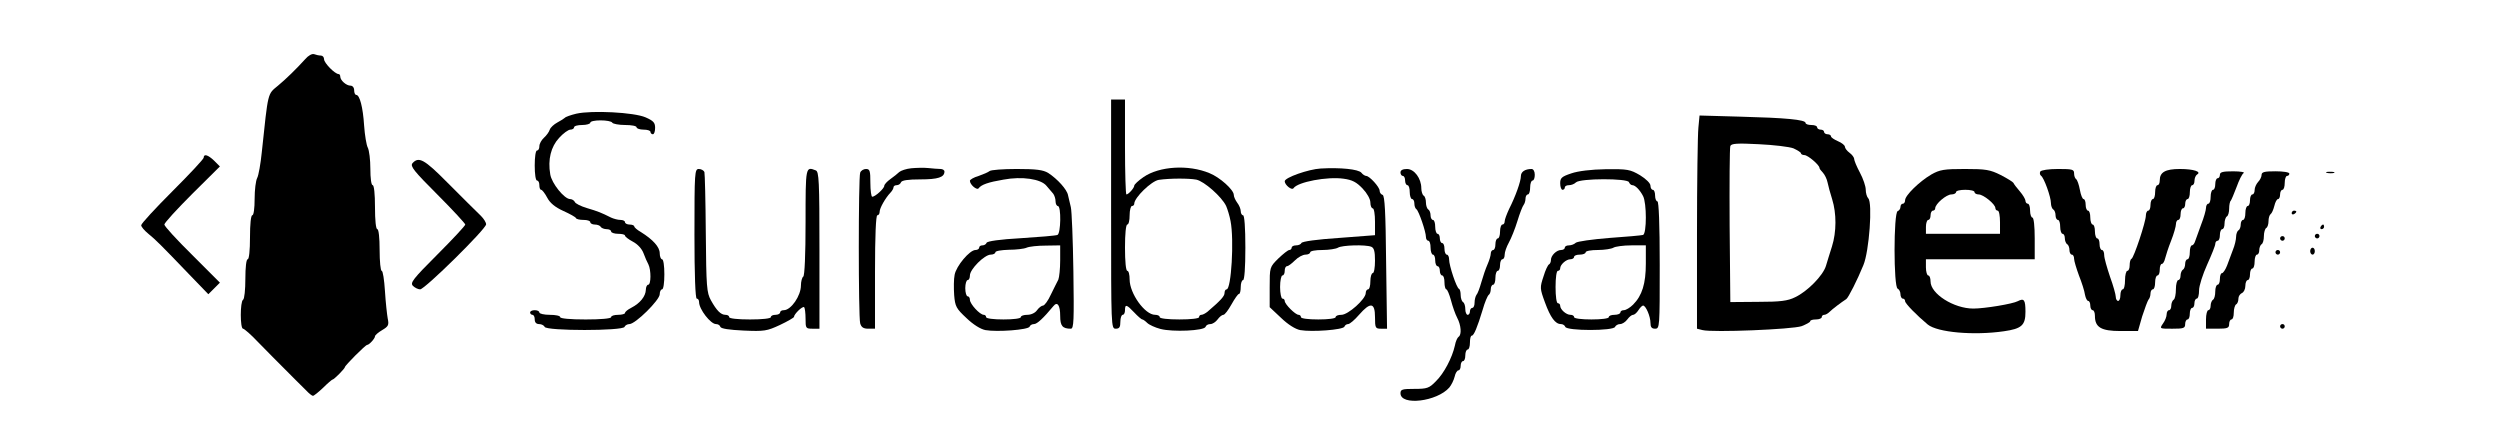 <?xml version="1.0" standalone="no"?>
<!DOCTYPE svg PUBLIC "-//W3C//DTD SVG 20010904//EN"
 "http://www.w3.org/TR/2001/REC-SVG-20010904/DTD/svg10.dtd">
<svg version="1.0" xmlns="http://www.w3.org/2000/svg"
 width="1080pt" height="189pt" viewBox="0 0 1080 189"
 preserveAspectRatio="xMidYMid meet">

<g transform="translate(0,189) scale(0.1,-0.1)"
fill="#000000" stroke="none">
<path d="M1319 1635 c-37 -41 -84 -87 -118 -115 -46 -38 -42 -24 -70 -287 -5
-50 -14 -101 -20 -112 -6 -11 -11 -51 -11 -90 0 -41 -4 -71 -10 -71 -6 0 -10
-38 -10 -95 0 -57 -4 -95 -10 -95 -6 0 -10 -35 -10 -84 0 -47 -4 -88 -10 -91
-13 -8 -13 -125 0 -125 5 0 35 -26 65 -58 31 -31 59 -60 63 -64 89 -90 127
-127 145 -145 12 -13 25 -23 29 -23 4 0 24 16 44 35 19 19 38 35 40 35 7 0 54
48 54 54 0 7 89 96 96 96 9 0 34 28 34 37 0 5 14 17 31 27 27 16 30 22 24 50
-3 17 -9 70 -12 119 -3 48 -9 87 -14 87 -5 0 -9 41 -9 90 0 53 -4 90 -10 90
-6 0 -10 38 -10 95 0 57 -4 95 -10 95 -6 0 -10 30 -10 71 0 39 -5 79 -11 91
-6 11 -13 54 -16 96 -5 79 -19 132 -34 132 -5 0 -9 9 -9 20 0 12 -7 20 -16 20
-18 0 -44 23 -44 39 0 6 -3 11 -7 11 -16 0 -63 48 -63 64 0 9 -6 16 -14 16 -8
0 -21 3 -29 6 -9 3 -25 -6 -38 -21z"/>
<path d="M4800 965 c0 -488 0 -495 20 -495 16 0 20 7 20 30 0 17 5 30 10 30 6
0 10 9 10 20 0 27 7 25 40 -10 15 -16 31 -30 35 -30 3 0 13 -7 21 -15 8 -8 34
-20 57 -26 53 -14 189 -8 195 9 2 7 11 12 21 12 9 0 23 9 31 20 8 11 19 20 25
20 6 0 21 20 35 45 14 25 28 45 32 45 5 0 8 14 8 30 0 17 5 30 10 30 6 0 10
53 10 140 0 87 -4 140 -10 140 -5 0 -10 8 -10 18 0 9 -7 26 -15 36 -8 11 -15
26 -15 34 0 22 -60 76 -105 94 -91 38 -217 30 -285 -17 -22 -15 -40 -32 -40
-37 0 -10 -25 -38 -34 -38 -3 0 -6 92 -6 205 l0 205 -30 0 -30 0 0 -495z m368
149 c34 -7 110 -74 129 -114 6 -14 15 -43 19 -65 16 -81 3 -295 -17 -295 -5 0
-9 -7 -9 -16 0 -14 -19 -34 -74 -81 -9 -7 -20 -13 -26 -13 -5 0 -10 -4 -10
-10 0 -6 -35 -10 -85 -10 -50 0 -85 4 -85 10 0 6 -9 10 -20 10 -44 0 -110 92
-110 153 0 20 -4 37 -10 37 -6 0 -10 40 -10 100 0 60 4 100 10 100 6 0 10 18
10 40 0 22 5 40 10 40 6 0 10 5 10 10 0 26 74 98 106 103 48 7 129 7 162 1z"/>
<path d="M2490 1399 c-25 -6 -47 -14 -50 -18 -3 -3 -17 -12 -32 -20 -15 -8
-30 -22 -33 -31 -3 -10 -14 -25 -25 -35 -11 -10 -20 -26 -20 -37 0 -10 -4 -18
-10 -18 -6 0 -10 -28 -10 -65 0 -37 4 -65 10 -65 6 0 10 -9 10 -20 0 -11 3
-20 8 -20 4 0 16 -15 26 -34 12 -23 34 -41 69 -57 29 -13 54 -27 55 -31 2 -5
17 -8 33 -8 16 0 29 -4 29 -10 0 -5 9 -10 19 -10 11 0 23 -4 26 -10 3 -5 15
-10 26 -10 10 0 19 -4 19 -10 0 -5 14 -10 30 -10 17 0 30 -3 30 -8 0 -4 15
-16 34 -26 21 -11 39 -31 46 -50 6 -17 16 -39 21 -48 12 -24 12 -88 -1 -88 -5
0 -10 -10 -10 -22 -1 -28 -25 -58 -62 -77 -16 -8 -28 -18 -28 -23 0 -4 -13 -8
-30 -8 -16 0 -30 -4 -30 -10 0 -6 -43 -10 -110 -10 -67 0 -110 4 -110 10 0 6
-20 10 -45 10 -25 0 -45 5 -45 10 0 6 -9 10 -20 10 -11 0 -20 -4 -20 -10 0 -5
5 -10 10 -10 6 0 10 -9 10 -20 0 -13 7 -20 19 -20 11 0 21 -6 24 -12 5 -18
339 -18 345 0 2 6 12 12 21 12 26 0 131 104 131 129 0 12 5 21 10 21 6 0 10
28 10 65 0 37 -4 65 -10 65 -5 0 -10 12 -10 26 0 27 -29 59 -82 92 -16 9 -28
20 -28 24 0 4 -9 8 -20 8 -11 0 -20 5 -20 10 0 6 -9 10 -20 10 -11 0 -29 5
-40 10 -44 22 -57 27 -104 41 -27 8 -51 20 -53 27 -3 6 -12 12 -20 12 -25 0
-80 68 -86 107 -11 64 3 119 38 157 18 20 40 36 49 36 9 0 16 5 16 10 0 6 16
10 35 10 19 0 35 5 35 10 0 6 20 10 44 10 25 0 48 -4 51 -10 3 -5 28 -10 56
-10 27 0 49 -4 49 -10 0 -5 14 -10 30 -10 17 0 30 -4 30 -10 0 -5 5 -10 10
-10 6 0 10 12 10 28 0 22 -7 30 -41 45 -50 22 -233 31 -299 16z"/>
<path d="M7337 1338 c-3 -29 -6 -236 -6 -460 l0 -408 24 -6 c44 -11 388 3 428
17 20 8 37 17 37 21 0 5 11 8 25 8 14 0 25 5 25 10 0 6 5 10 11 10 6 0 16 6
23 13 12 12 49 40 72 55 9 6 48 83 74 147 25 60 40 269 21 288 -6 6 -11 23
-11 38 0 14 -11 47 -25 73 -14 26 -25 53 -25 59 0 7 -9 19 -20 27 -11 8 -20
20 -20 26 0 6 -13 17 -30 24 -16 7 -30 16 -30 21 0 5 -7 9 -15 9 -8 0 -15 5
-15 10 0 6 -7 10 -15 10 -8 0 -15 5 -15 10 0 6 -11 10 -25 10 -14 0 -25 4 -25
9 0 14 -87 22 -281 27 l-177 5 -5 -53z m411 -89 c17 -8 32 -17 32 -21 0 -4 7
-8 15 -8 15 0 65 -43 65 -55 0 -4 7 -13 15 -21 8 -9 17 -27 20 -42 3 -15 12
-48 20 -73 19 -61 19 -141 -1 -204 -9 -27 -20 -65 -26 -84 -13 -42 -80 -110
-133 -135 -32 -16 -64 -20 -160 -20 l-120 -1 -3 330 c-1 181 0 336 3 344 4 11
28 13 123 8 64 -3 132 -11 150 -18z"/>
<path d="M880 1209 c0 -6 -61 -71 -135 -145 -74 -74 -135 -140 -135 -147 0 -7
14 -23 31 -37 34 -28 52 -46 174 -173 l85 -88 25 25 25 25 -120 120 c-66 65
-120 124 -120 131 0 7 54 66 120 132 l120 119 -25 25 c-26 25 -45 31 -45 13z"/>
<path d="M1782 1185 c-11 -13 6 -34 108 -136 66 -66 120 -125 120 -129 0 -5
-54 -63 -121 -130 -106 -106 -118 -122 -105 -135 8 -8 22 -15 31 -15 20 0 285
261 285 281 0 8 -10 24 -22 36 -19 18 -86 85 -146 145 -99 100 -123 113 -150
83z"/>
<path d="M3936 1163 c-21 -2 -44 -10 -51 -16 -7 -7 -25 -21 -39 -31 -14 -10
-26 -23 -26 -29 0 -11 -39 -47 -52 -47 -4 0 -8 27 -8 60 0 52 -2 60 -19 60
-10 0 -22 -7 -25 -16 -8 -20 -8 -622 0 -651 5 -17 14 -23 35 -23 l29 0 0 245
c0 157 4 245 10 245 6 0 10 7 10 15 0 16 25 60 47 83 7 7 13 18 13 23 0 5 6 9
14 9 8 0 16 6 18 12 3 9 30 13 84 13 76 0 104 9 104 34 0 6 -8 11 -17 11 -10
0 -34 2 -53 4 -19 2 -53 1 -74 -1z"/>
<path d="M5705 1162 c-52 -3 -155 -39 -155 -55 0 -16 31 -41 38 -30 18 27 146
51 216 41 38 -5 56 -15 82 -42 20 -21 34 -46 34 -61 0 -14 5 -25 10 -25 6 0
10 -26 10 -58 l0 -58 -157 -12 c-91 -6 -159 -15 -161 -22 -2 -5 -12 -10 -23
-10 -10 0 -19 -4 -19 -10 0 -5 -5 -10 -10 -10 -6 0 -27 -17 -48 -37 -37 -37
-37 -37 -37 -124 l0 -86 49 -46 c30 -29 62 -49 83 -53 50 -9 186 1 191 15 2 6
9 11 16 11 7 0 28 18 47 40 49 56 69 54 69 -10 0 -47 2 -50 26 -50 l26 0 -4
287 c-2 218 -6 287 -15 291 -7 2 -13 10 -13 18 0 16 -44 64 -58 64 -5 0 -15 6
-21 14 -13 15 -90 23 -176 18z m219 -338 c12 -5 16 -20 16 -60 0 -30 -4 -54
-10 -54 -5 0 -10 -16 -10 -35 0 -19 -4 -35 -10 -35 -5 0 -10 -7 -10 -16 0 -26
-76 -94 -105 -94 -14 0 -25 -4 -25 -10 0 -6 -32 -10 -75 -10 -43 0 -75 4 -75
10 0 6 -5 10 -10 10 -14 0 -60 46 -60 60 0 5 -4 10 -10 10 -5 0 -10 23 -10 50
0 28 5 50 10 50 6 0 10 9 10 20 0 11 4 20 10 20 5 0 20 11 34 25 14 14 34 25
46 25 11 0 20 5 20 10 0 6 24 10 53 10 28 0 59 5 67 10 17 11 119 14 144 4z"/>
<path d="M3000 880 c0 -180 4 -280 10 -280 6 0 10 -7 10 -15 0 -31 50 -95 73
-95 9 0 17 -5 19 -12 3 -8 38 -13 100 -16 90 -4 101 -2 157 24 34 16 61 32 61
35 0 12 37 48 44 42 3 -3 6 -26 6 -50 0 -41 1 -43 30 -43 l30 0 0 339 c0 300
-2 340 -16 345 -44 17 -44 18 -44 -223 0 -143 -4 -232 -10 -236 -5 -3 -10 -21
-10 -38 0 -45 -43 -107 -74 -107 -9 0 -16 -4 -16 -10 0 -5 -9 -10 -20 -10 -11
0 -20 -4 -20 -10 0 -6 -37 -10 -90 -10 -53 0 -90 4 -90 10 0 6 -7 10 -16 10
-20 0 -38 18 -63 63 -18 33 -20 56 -22 289 -1 139 -4 258 -6 265 -3 7 -14 13
-24 13 -18 0 -19 -12 -19 -280z"/>
<path d="M4275 1151 c-6 -5 -27 -14 -47 -21 -21 -6 -38 -16 -38 -21 0 -17 31
-43 38 -32 11 15 41 26 107 37 80 15 162 3 186 -27 10 -12 23 -27 29 -34 5 -7
10 -21 10 -33 0 -11 5 -20 10 -20 15 0 13 -120 -2 -125 -7 -3 -78 -9 -158 -14
-90 -5 -146 -13 -148 -20 -2 -6 -10 -11 -18 -11 -8 0 -14 -4 -14 -10 0 -5 -7
-10 -16 -10 -25 0 -83 -69 -90 -107 -4 -19 -4 -58 -2 -88 4 -49 9 -58 53 -99
29 -28 61 -48 82 -52 50 -9 186 1 191 15 2 6 10 11 19 11 13 0 40 25 84 78 17
21 29 3 29 -43 0 -43 10 -55 46 -55 13 0 14 36 11 248 -2 136 -7 261 -11 277
-4 17 -9 40 -12 51 -4 25 -46 71 -86 97 -22 13 -50 17 -136 17 -59 0 -112 -4
-117 -9z m305 -386 c0 -36 -4 -73 -8 -83 -5 -9 -19 -38 -32 -64 -12 -27 -28
-48 -34 -48 -6 0 -18 -9 -26 -20 -8 -12 -26 -20 -42 -20 -15 0 -28 -4 -28 -10
0 -6 -32 -10 -75 -10 -43 0 -75 4 -75 10 0 6 -5 10 -10 10 -17 0 -60 47 -60
65 0 8 -4 15 -10 15 -5 0 -10 16 -10 35 0 19 5 35 10 35 6 0 10 9 10 20 0 27
63 90 90 90 11 0 20 5 20 10 0 6 26 10 58 11 31 0 66 4 77 9 11 5 48 9 83 9
l62 1 0 -65z"/>
<path d="M6050 1145 c0 -8 5 -15 10 -15 6 0 10 -9 10 -20 0 -11 5 -20 10 -20
6 0 10 -13 10 -30 0 -16 5 -30 10 -30 6 0 10 -9 10 -19 0 -11 4 -22 9 -25 10
-7 41 -97 41 -120 0 -9 5 -16 10 -16 6 0 10 -13 10 -30 0 -16 5 -30 10 -30 6
0 10 -11 10 -25 0 -14 5 -25 10 -25 6 0 10 -9 10 -20 0 -11 5 -20 10 -20 6 0
10 -13 10 -30 0 -16 4 -30 8 -30 4 0 13 -21 20 -47 7 -27 19 -61 27 -76 17
-32 20 -73 6 -82 -5 -3 -13 -20 -16 -38 -12 -53 -47 -120 -82 -154 -29 -30
-38 -33 -93 -33 -52 0 -60 -2 -60 -19 0 -55 158 -36 211 25 9 11 19 31 23 47
3 15 11 27 16 27 6 0 10 9 10 20 0 11 5 20 10 20 6 0 10 11 10 25 0 14 5 25
10 25 6 0 10 14 10 30 0 17 3 30 8 30 9 0 24 36 47 112 9 32 21 60 26 64 5 3
9 14 9 25 0 10 5 19 10 19 6 0 10 14 10 30 0 17 5 30 10 30 6 0 10 11 10 25 0
14 5 25 10 25 6 0 10 9 10 20 0 11 8 34 18 52 10 18 27 60 37 93 10 33 22 64
27 70 4 5 8 17 8 27 0 10 5 18 10 18 6 0 10 14 10 30 0 17 5 30 10 30 6 0 10
11 10 25 0 15 -6 25 -14 25 -28 0 -46 -12 -46 -31 0 -22 -23 -87 -51 -142 -10
-22 -19 -45 -19 -53 0 -8 -4 -14 -10 -14 -5 0 -10 -13 -10 -30 0 -16 -4 -30
-10 -30 -5 0 -10 -11 -10 -25 0 -14 -4 -25 -10 -25 -5 0 -10 -7 -10 -15 0 -8
-6 -29 -14 -47 -8 -18 -20 -53 -27 -78 -7 -25 -16 -49 -21 -54 -4 -6 -8 -20
-8 -33 0 -13 -4 -23 -10 -23 -5 0 -10 -7 -10 -15 0 -8 -4 -15 -10 -15 -5 0
-10 11 -10 24 0 14 -4 28 -10 31 -5 3 -10 17 -10 30 0 13 -3 25 -7 27 -11 4
-43 101 -43 127 0 11 -4 21 -10 21 -5 0 -10 11 -10 25 0 14 -4 25 -10 25 -5 0
-10 9 -10 20 0 11 -4 20 -10 20 -5 0 -10 14 -10 30 0 17 -4 30 -10 30 -5 0
-10 9 -10 19 0 11 -4 23 -10 26 -5 3 -10 17 -10 30 0 13 -4 27 -10 30 -5 3
-10 18 -10 32 0 42 -30 83 -62 83 -18 0 -28 -5 -28 -15z"/>
<path d="M6788 1141 c-42 -14 -48 -20 -48 -43 0 -16 5 -28 10 -28 6 0 10 5 10
10 0 6 8 10 18 10 10 0 23 5 30 12 18 18 224 18 229 1 3 -7 9 -13 15 -13 12 0
32 -20 46 -47 16 -30 16 -162 0 -168 -7 -2 -73 -8 -146 -13 -74 -6 -139 -15
-145 -21 -6 -6 -19 -11 -29 -11 -10 0 -18 -4 -18 -10 0 -5 -7 -10 -16 -10 -20
0 -44 -24 -44 -43 0 -9 -4 -17 -8 -19 -5 -2 -16 -25 -24 -52 -16 -48 -16 -52
6 -112 24 -66 45 -94 69 -94 9 0 17 -6 19 -12 6 -18 210 -18 215 0 3 6 12 12
22 12 9 0 23 9 31 20 8 11 19 20 25 20 6 0 16 9 23 20 7 11 16 20 20 20 12 0
32 -47 32 -75 0 -18 5 -25 20 -25 20 0 20 7 20 275 0 177 -4 275 -10 275 -5 0
-10 11 -10 25 0 14 -4 25 -10 25 -5 0 -10 8 -10 18 0 10 -19 29 -45 45 -43 25
-53 27 -148 26 -64 -1 -120 -8 -149 -18z m322 -390 c0 -86 -16 -138 -55 -177
-13 -13 -31 -24 -40 -24 -8 0 -15 -4 -15 -10 0 -5 -11 -10 -25 -10 -14 0 -25
-4 -25 -10 0 -6 -32 -10 -75 -10 -43 0 -75 4 -75 10 0 6 -7 10 -16 10 -18 0
-44 23 -44 39 0 6 -4 11 -10 11 -6 0 -10 30 -10 70 0 40 4 70 10 70 6 0 10 5
10 11 0 16 26 39 44 39 9 0 16 5 16 10 0 6 11 10 25 10 14 0 25 5 25 10 0 6
24 10 53 10 28 0 59 5 67 10 8 5 43 10 78 10 l62 0 0 -79z"/>
<path d="M8343 1136 c-51 -30 -113 -90 -113 -111 0 -8 -4 -15 -10 -15 -5 0
-10 -6 -10 -14 0 -8 -6 -16 -12 -18 -18 -6 -18 -330 0 -335 6 -3 12 -13 12
-24 0 -10 5 -19 10 -19 6 0 10 -5 10 -11 0 -10 50 -61 98 -101 42 -34 198 -48
329 -29 77 11 93 26 93 84 0 52 -6 60 -33 46 -22 -12 -144 -32 -192 -32 -85 0
-185 64 -185 117 0 14 -4 26 -10 26 -5 0 -10 16 -10 35 l0 35 235 0 235 0 0
90 c0 53 -4 90 -10 90 -5 0 -10 14 -10 30 0 17 -4 30 -10 30 -5 0 -10 6 -10
13 0 6 -11 25 -24 40 -14 16 -26 32 -28 37 -2 4 -26 19 -55 34 -46 23 -64 26
-155 26 -90 0 -108 -3 -145 -24z m187 -76 c0 -5 8 -10 18 -10 20 0 72 -42 72
-59 0 -6 5 -11 10 -11 6 0 10 -22 10 -50 l0 -50 -160 0 -160 0 0 30 c0 17 5
30 10 30 6 0 10 9 10 20 0 11 5 20 10 20 6 0 10 5 10 10 0 19 48 60 70 60 11
0 20 5 20 10 0 6 18 10 40 10 22 0 40 -4 40 -10z"/>
<path d="M8814 1149 c-3 -6 -2 -14 3 -18 13 -8 43 -92 43 -118 0 -12 5 -25 10
-28 6 -3 10 -15 10 -26 0 -10 5 -19 10 -19 6 0 10 -13 10 -30 0 -16 5 -30 10
-30 6 0 10 -9 10 -19 0 -11 5 -23 10 -26 6 -3 10 -15 10 -26 0 -10 5 -19 10
-19 6 0 10 -8 10 -18 0 -9 10 -42 21 -72 12 -30 24 -67 26 -83 3 -15 9 -27 14
-27 5 0 9 -9 9 -20 0 -11 5 -20 10 -20 6 0 10 -11 10 -25 0 -49 27 -65 110
-65 l76 0 18 63 c11 34 23 66 27 72 5 5 9 17 9 27 0 10 5 18 10 18 6 0 10 14
10 30 0 17 5 30 10 30 6 0 10 11 10 25 0 14 4 25 9 25 5 0 11 10 14 23 3 12
14 47 26 77 12 30 21 63 21 72 0 10 5 18 10 18 6 0 10 11 10 25 0 14 5 25 10
25 6 0 10 9 10 20 0 11 5 20 10 20 6 0 10 14 10 30 0 17 5 30 10 30 6 0 10 9
10 19 0 11 5 23 11 27 21 12 -14 24 -74 24 -63 0 -87 -14 -87 -49 0 -12 -4
-21 -10 -21 -5 0 -10 -13 -10 -30 0 -16 -4 -30 -10 -30 -5 0 -10 -11 -10 -25
0 -14 -4 -25 -10 -25 -5 0 -10 -10 -10 -21 0 -27 -52 -183 -62 -187 -5 -2 -8
-15 -8 -28 0 -13 -4 -24 -10 -24 -5 0 -10 -18 -10 -40 0 -22 -4 -40 -10 -40
-5 0 -10 -11 -10 -25 0 -14 -4 -25 -10 -25 -5 0 -10 8 -10 18 0 9 -11 49 -25
87 -13 39 -25 80 -25 93 0 12 -4 22 -10 22 -5 0 -10 11 -10 25 0 14 -4 25 -10
25 -5 0 -10 14 -10 30 0 17 -4 30 -10 30 -5 0 -10 14 -10 30 0 17 -4 30 -10
30 -5 0 -10 11 -10 25 0 14 -4 25 -9 25 -5 0 -12 18 -16 40 -4 22 -11 42 -16
46 -5 3 -9 14 -9 25 0 17 -7 19 -69 19 -41 0 -73 -5 -77 -11z"/>
<path d="M9590 1135 c0 -8 -4 -15 -10 -15 -5 0 -10 -11 -10 -25 0 -14 -4 -25
-10 -25 -5 0 -10 -13 -10 -30 0 -16 -4 -30 -10 -30 -5 0 -10 -8 -10 -18 0 -9
-9 -42 -21 -72 -11 -30 -23 -63 -26 -72 -3 -10 -9 -18 -14 -18 -5 0 -9 -13 -9
-30 0 -16 -4 -30 -10 -30 -5 0 -10 -9 -10 -19 0 -11 -4 -23 -10 -26 -5 -3 -10
-15 -10 -26 0 -10 -4 -19 -10 -19 -5 0 -10 -18 -10 -39 0 -22 -4 -43 -10 -46
-5 -3 -10 -15 -10 -26 0 -10 -4 -19 -10 -19 -5 0 -10 -8 -10 -18 0 -10 -7 -28
-16 -40 -15 -22 -15 -22 40 -22 49 0 56 2 56 20 0 11 5 20 10 20 6 0 10 11 10
25 0 14 5 25 10 25 6 0 10 9 10 20 0 11 5 20 10 20 6 0 10 16 10 36 0 19 16
69 35 111 19 42 35 82 35 89 0 8 5 14 10 14 6 0 10 11 10 25 0 14 5 25 10 25
6 0 10 11 10 24 0 14 5 28 10 31 6 3 10 19 10 34 0 15 3 31 7 34 3 4 14 30 25
59 10 28 23 55 30 60 8 4 -12 8 -44 8 -45 0 -58 -3 -58 -15z"/>
<path d="M9770 1134 c0 -8 -7 -22 -15 -30 -8 -9 -15 -24 -15 -35 0 -10 -4 -19
-10 -19 -5 0 -10 -11 -10 -25 0 -14 -4 -25 -10 -25 -5 0 -10 -13 -10 -30 0
-16 -4 -30 -10 -30 -5 0 -10 -9 -10 -19 0 -11 -4 -23 -10 -26 -5 -3 -10 -16
-10 -28 0 -12 -6 -38 -14 -57 -7 -19 -19 -50 -25 -67 -7 -18 -17 -33 -22 -33
-5 0 -9 -11 -9 -25 0 -14 -4 -25 -10 -25 -5 0 -10 -13 -10 -29 0 -17 -4 -33
-10 -36 -5 -3 -10 -15 -10 -26 0 -10 -4 -19 -10 -19 -5 0 -10 -18 -10 -40 l0
-40 50 0 c43 0 50 3 50 20 0 11 5 20 10 20 6 0 10 13 10 29 0 17 5 33 10 36 6
3 10 14 10 25 0 10 7 20 15 24 8 3 15 17 15 31 0 14 5 25 10 25 6 0 10 11 10
25 0 14 5 25 10 25 6 0 10 14 10 30 0 17 5 30 10 30 6 0 10 9 10 19 0 11 5 23
10 26 6 3 10 19 10 35 0 16 5 32 10 35 6 3 10 17 10 30 0 13 4 26 9 30 5 3 12
19 16 35 4 17 11 30 16 30 5 0 9 9 9 20 0 11 5 20 10 20 6 0 10 14 10 30 0 17
5 30 10 30 6 0 10 5 10 10 0 6 -27 10 -60 10 -48 0 -60 -3 -60 -16z"/>
<path d="M10053 1143 c9 -2 23 -2 30 0 6 3 -1 5 -18 5 -16 0 -22 -2 -12 -5z"/>
<path d="M9900 969 c0 -5 5 -7 10 -4 6 3 10 8 10 11 0 2 -4 4 -10 4 -5 0 -10
-5 -10 -11z"/>
<path d="M10025 910 c-3 -5 -1 -10 4 -10 6 0 11 5 11 10 0 6 -2 10 -4 10 -3 0
-8 -4 -11 -10z"/>
<path d="M10000 870 c0 -5 5 -10 10 -10 6 0 10 5 10 10 0 6 -4 10 -10 10 -5 0
-10 -4 -10 -10z"/>
<path d="M9850 860 c0 -5 5 -10 10 -10 6 0 10 5 10 10 0 6 -4 10 -10 10 -5 0
-10 -4 -10 -10z"/>
<path d="M9980 805 c0 -8 5 -15 10 -15 6 0 10 7 10 15 0 8 -4 15 -10 15 -5 0
-10 -7 -10 -15z"/>
<path d="M9830 800 c0 -5 5 -10 10 -10 6 0 10 5 10 10 0 6 -4 10 -10 10 -5 0
-10 -4 -10 -10z"/>
<path d="M9850 480 c0 -5 5 -10 10 -10 6 0 10 5 10 10 0 6 -4 10 -10 10 -5 0
-10 -4 -10 -10z"/>
</g>
</svg>
